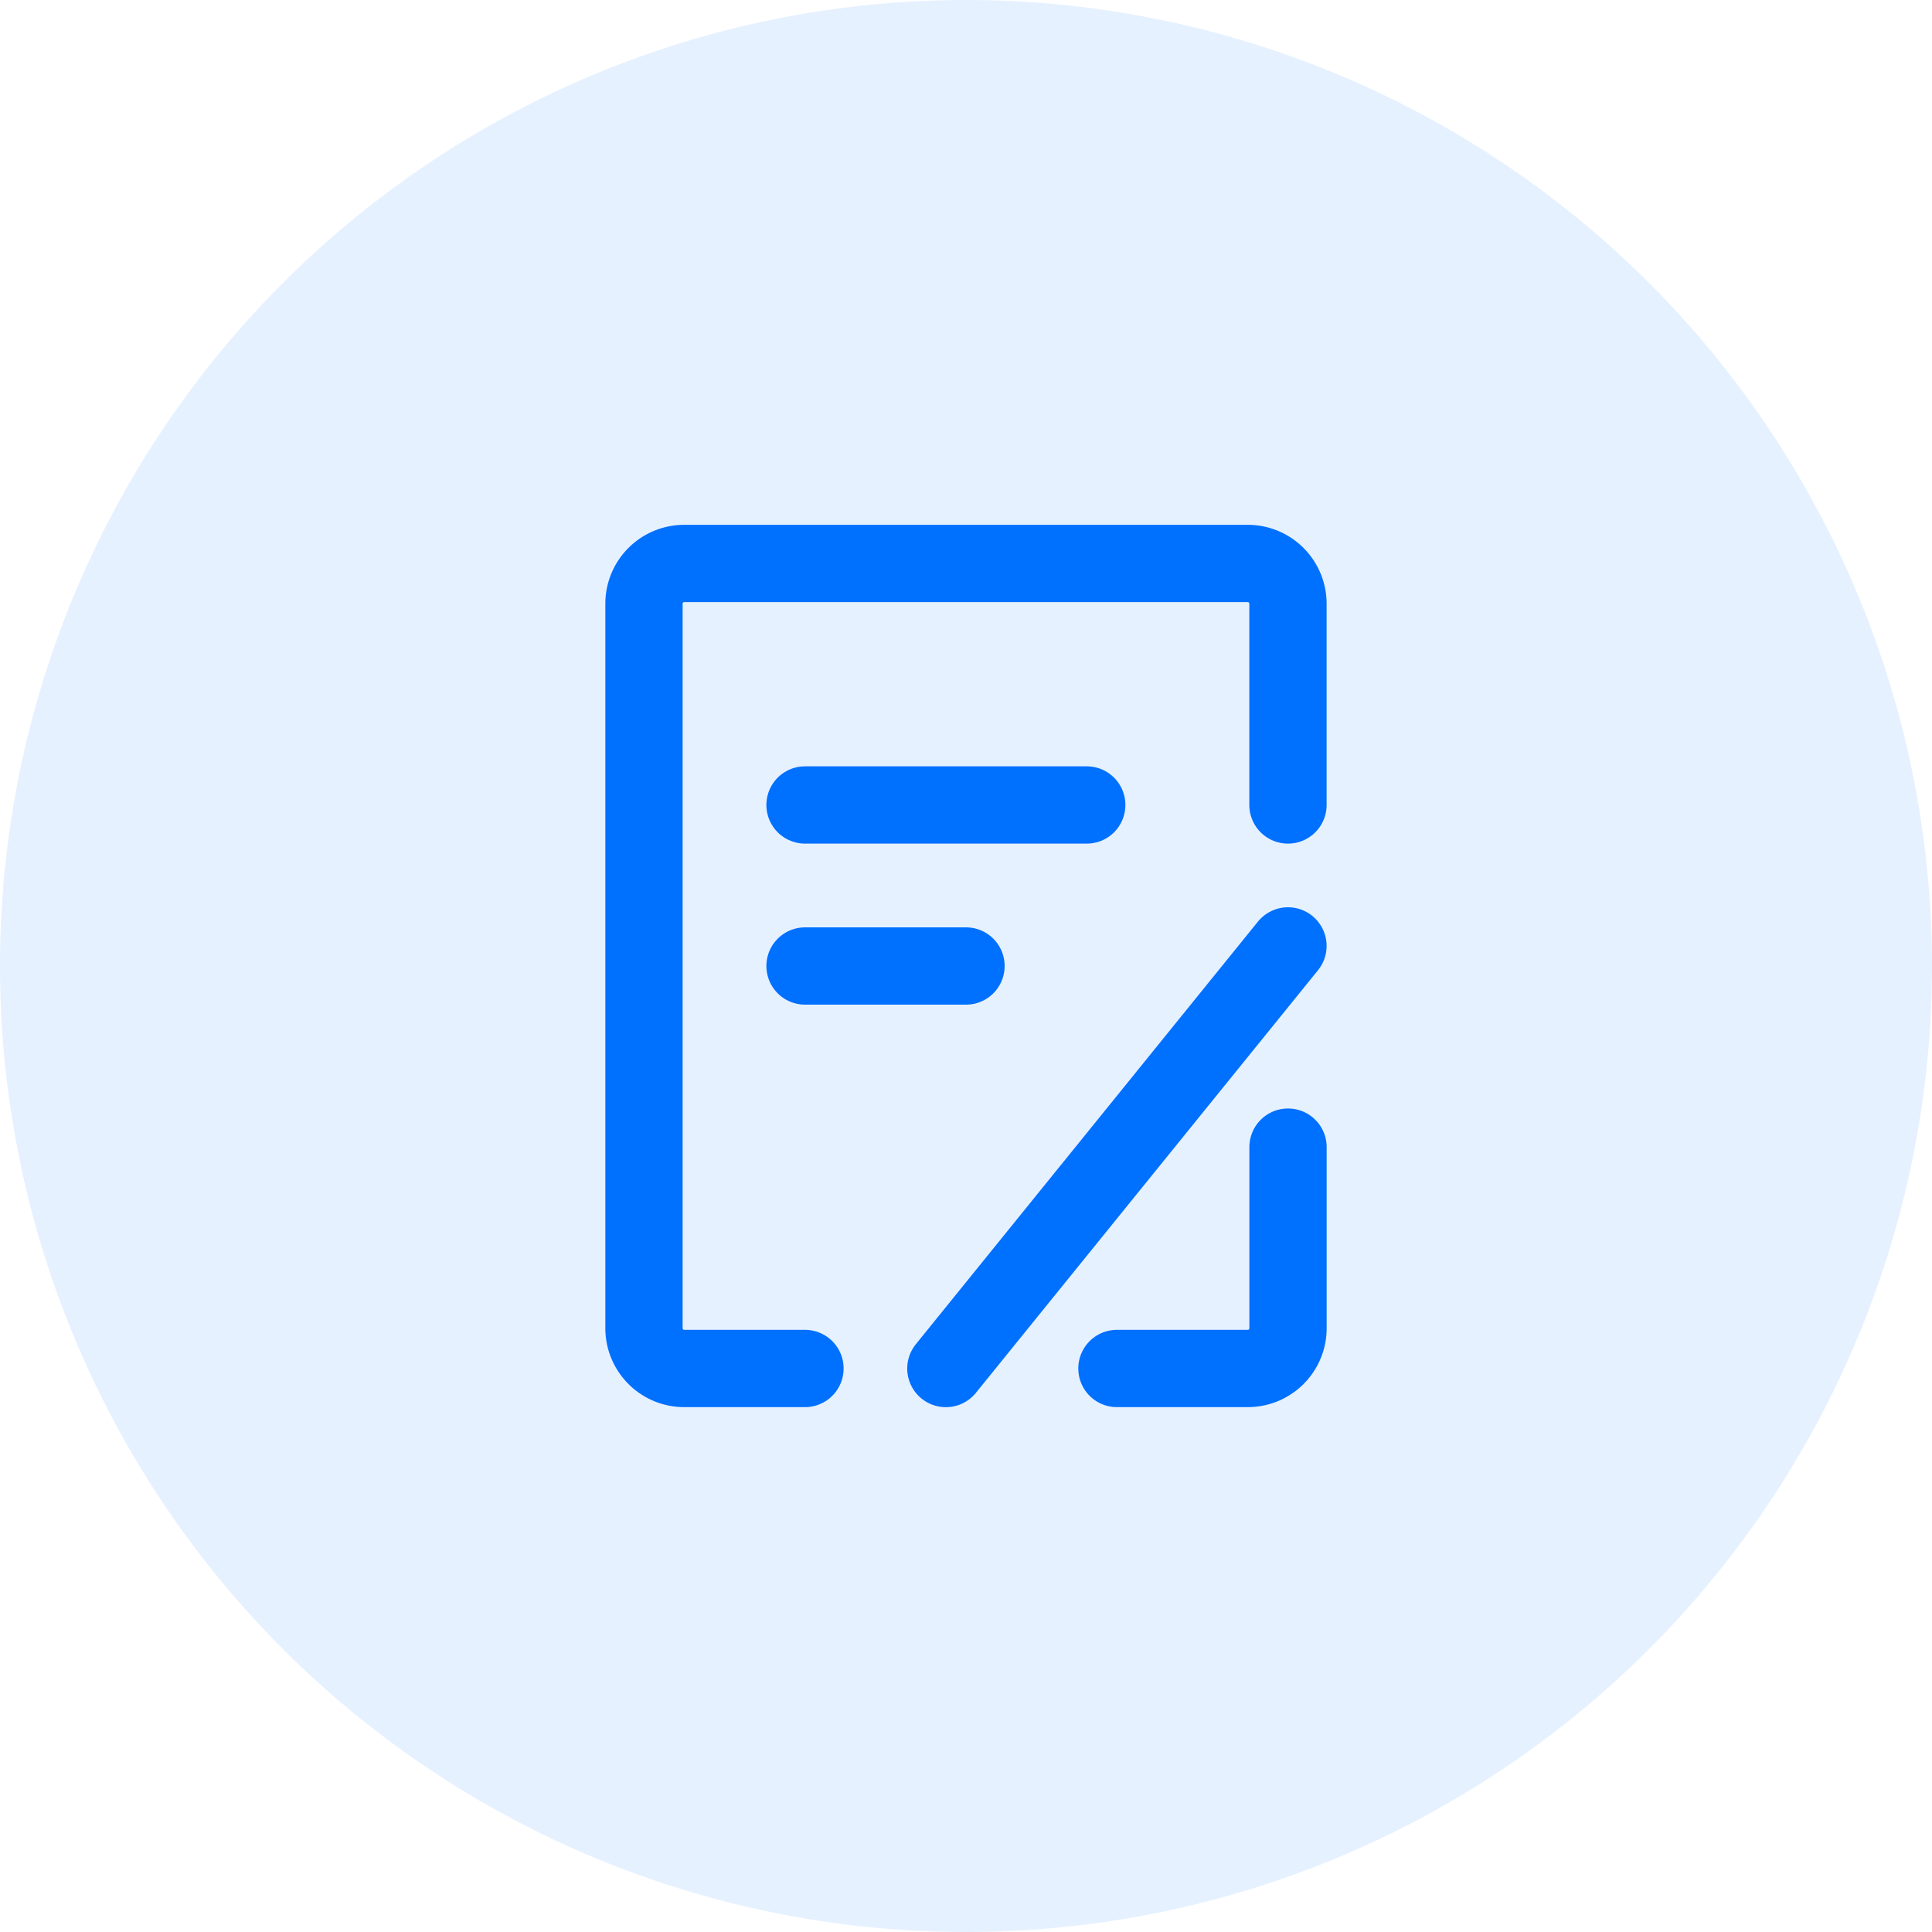 <svg xmlns="http://www.w3.org/2000/svg" width="128" height="128" fill="none" class="design-iconfont" viewBox="0 0 40 40"><path fill="#0070FF" fill-opacity=".1" d="M20 0a20 20 0 1 0 0 40 20 20 0 1 0 0-40Z"/><path stroke="#0070FF" stroke-linecap="round" stroke-linejoin="round" stroke-width="1.6" d="M26.667 23.75v3.75c0 .46-.373.833-.834.833h-2.708m3.541-11.667v-4.167a.833.833 0 0 0-.833-.833H14.166a.833.833 0 0 0-.833.833v15c0 .46.373.834.833.834h2.5"/><path stroke="#0070FF" stroke-linecap="round" stroke-width="1.6" d="M16.667 16.666H22.5m-2.917 11.668 7.083-8.75M16.667 20H20"/></svg>